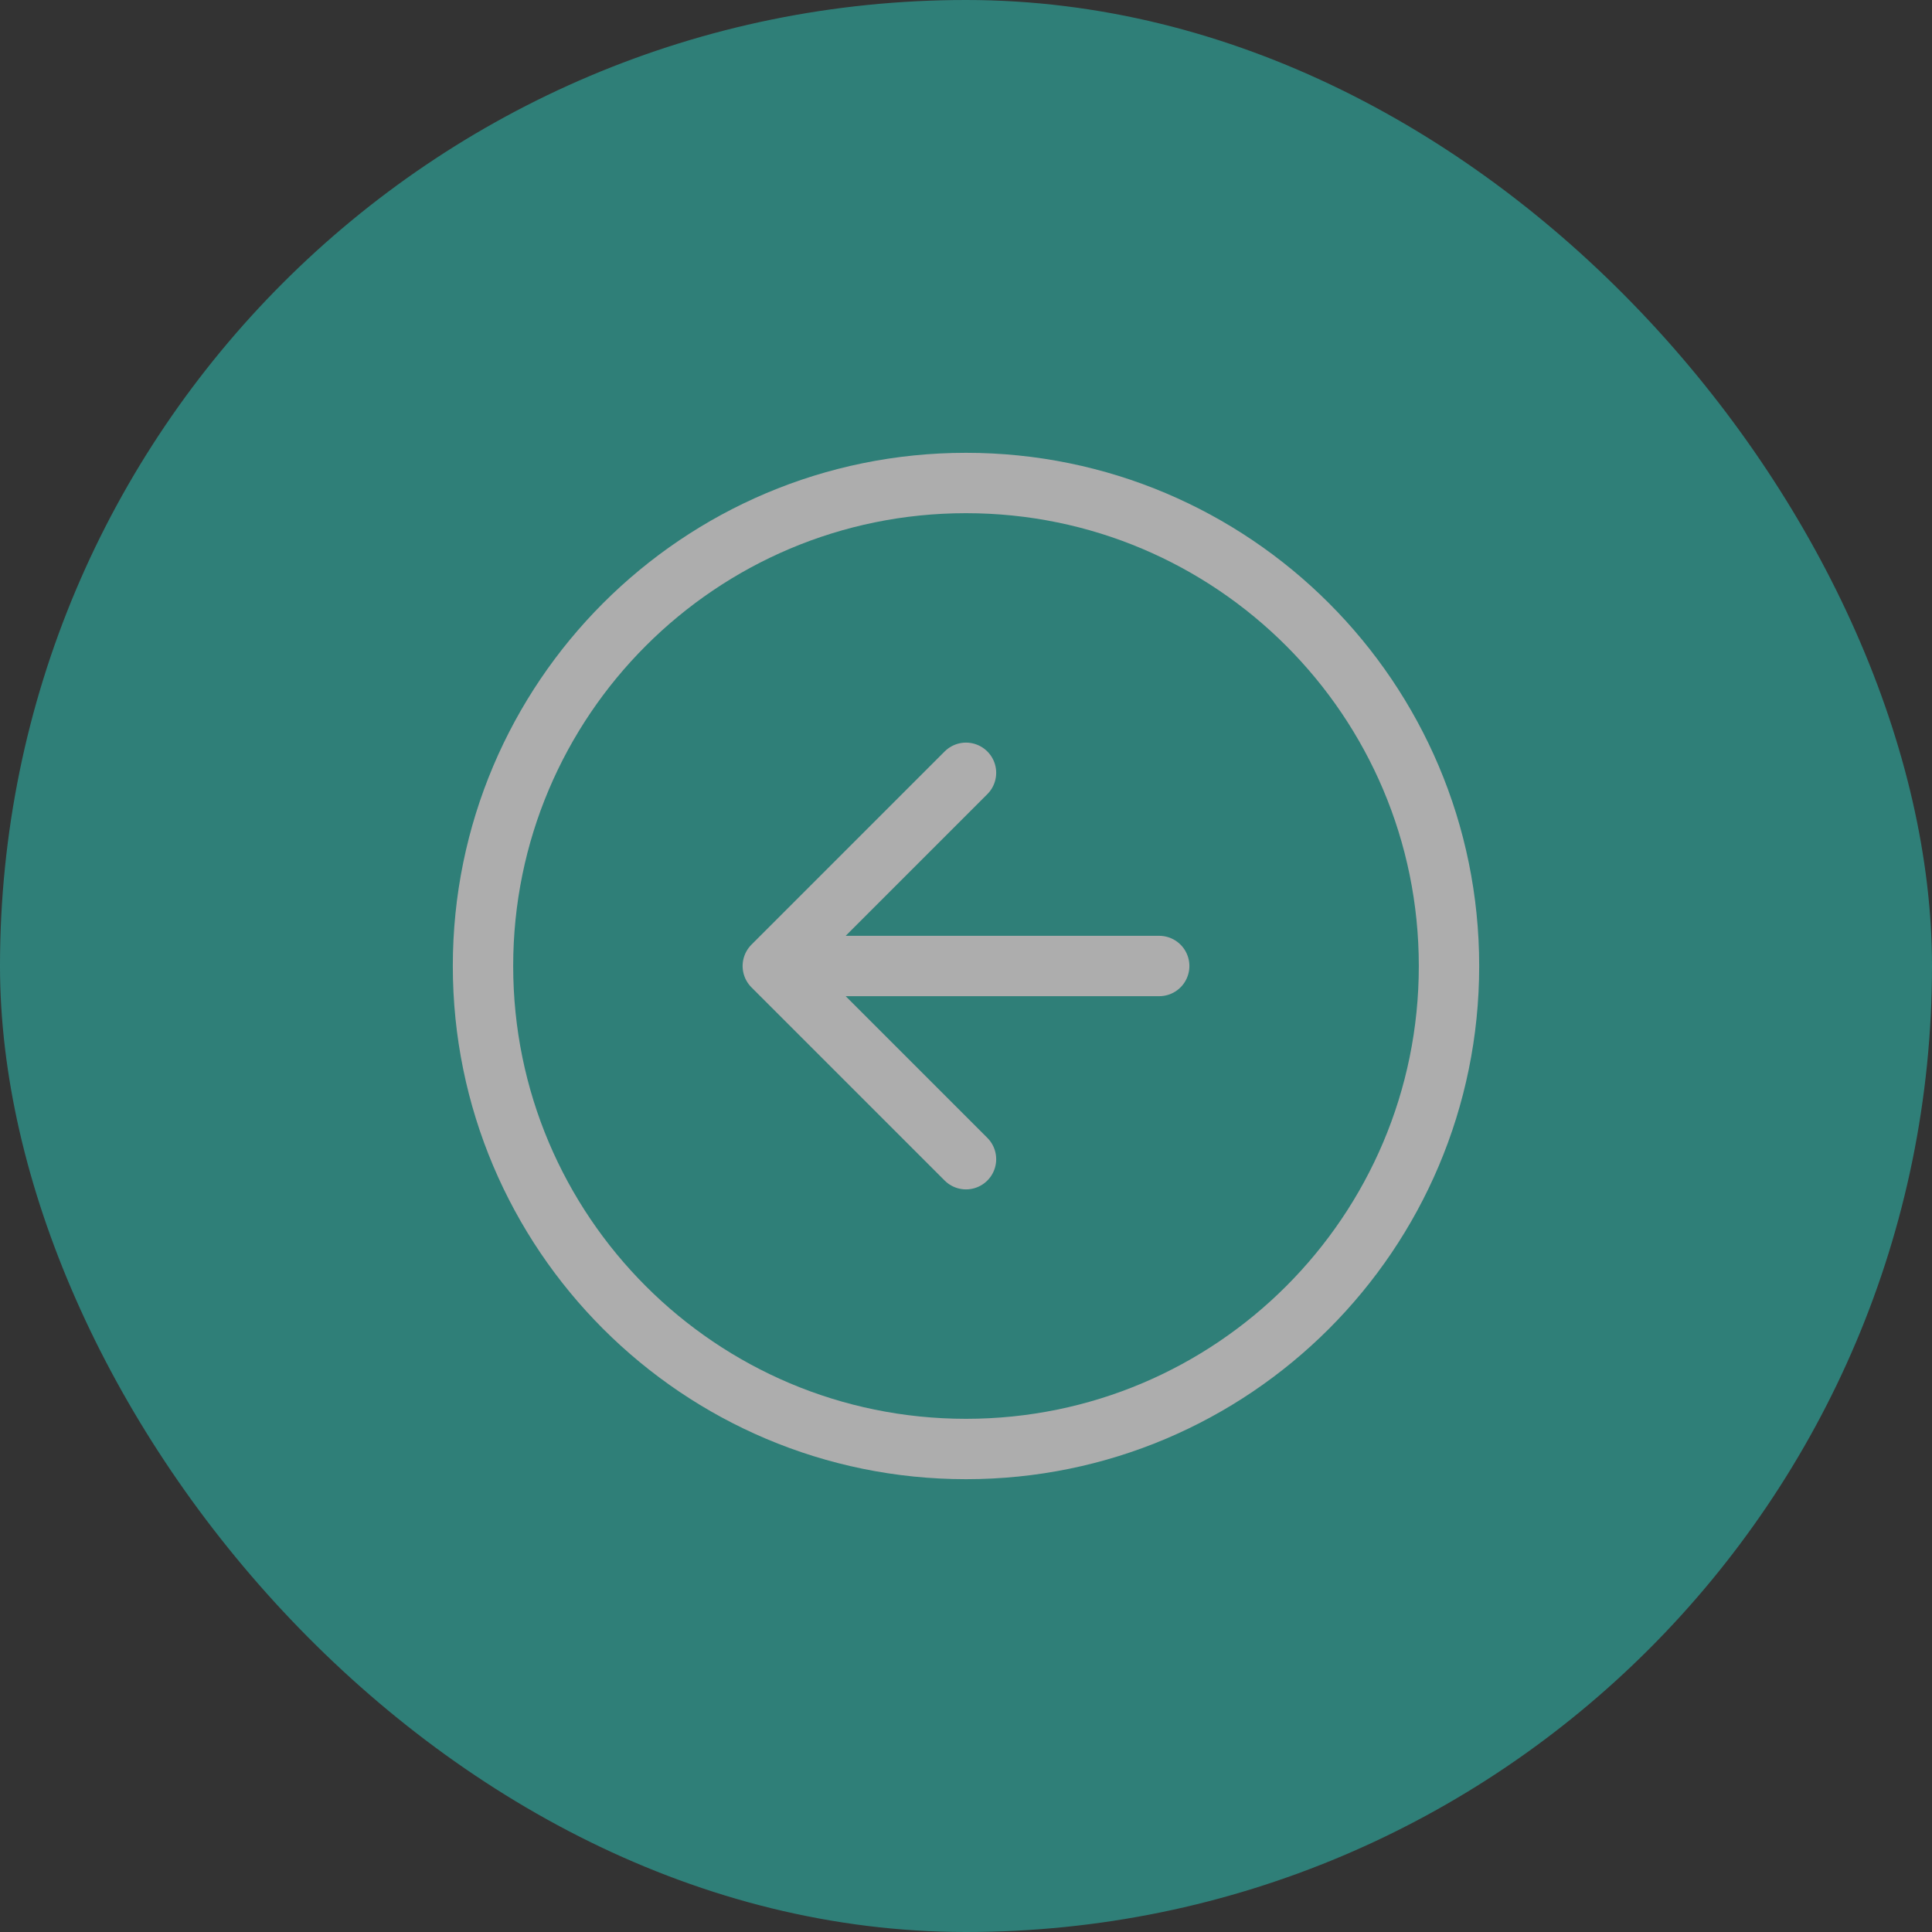 <svg width="32" height="32" viewBox="0 0 32 32" fill="none" xmlns="http://www.w3.org/2000/svg">
<rect x="0" y="0" width="32" height="32" fill="#333333" stroke="none"/>
<g opacity="0.6">
<rect width="32" height="32" rx="16" fill="#2db2a7"/>
<path d="M16 12.8L12.8 16M12.8 16L16 19.2M12.8 16H19.2M24 16C24 20.418 20.418 24 16 24C11.582 24 8 20.418 8 16C8 11.582 11.582 8 16 8C20.418 8 24 11.582 24 16Z" stroke="white" stroke-linecap="round" stroke-linejoin="round"/>
</g>
</svg>
